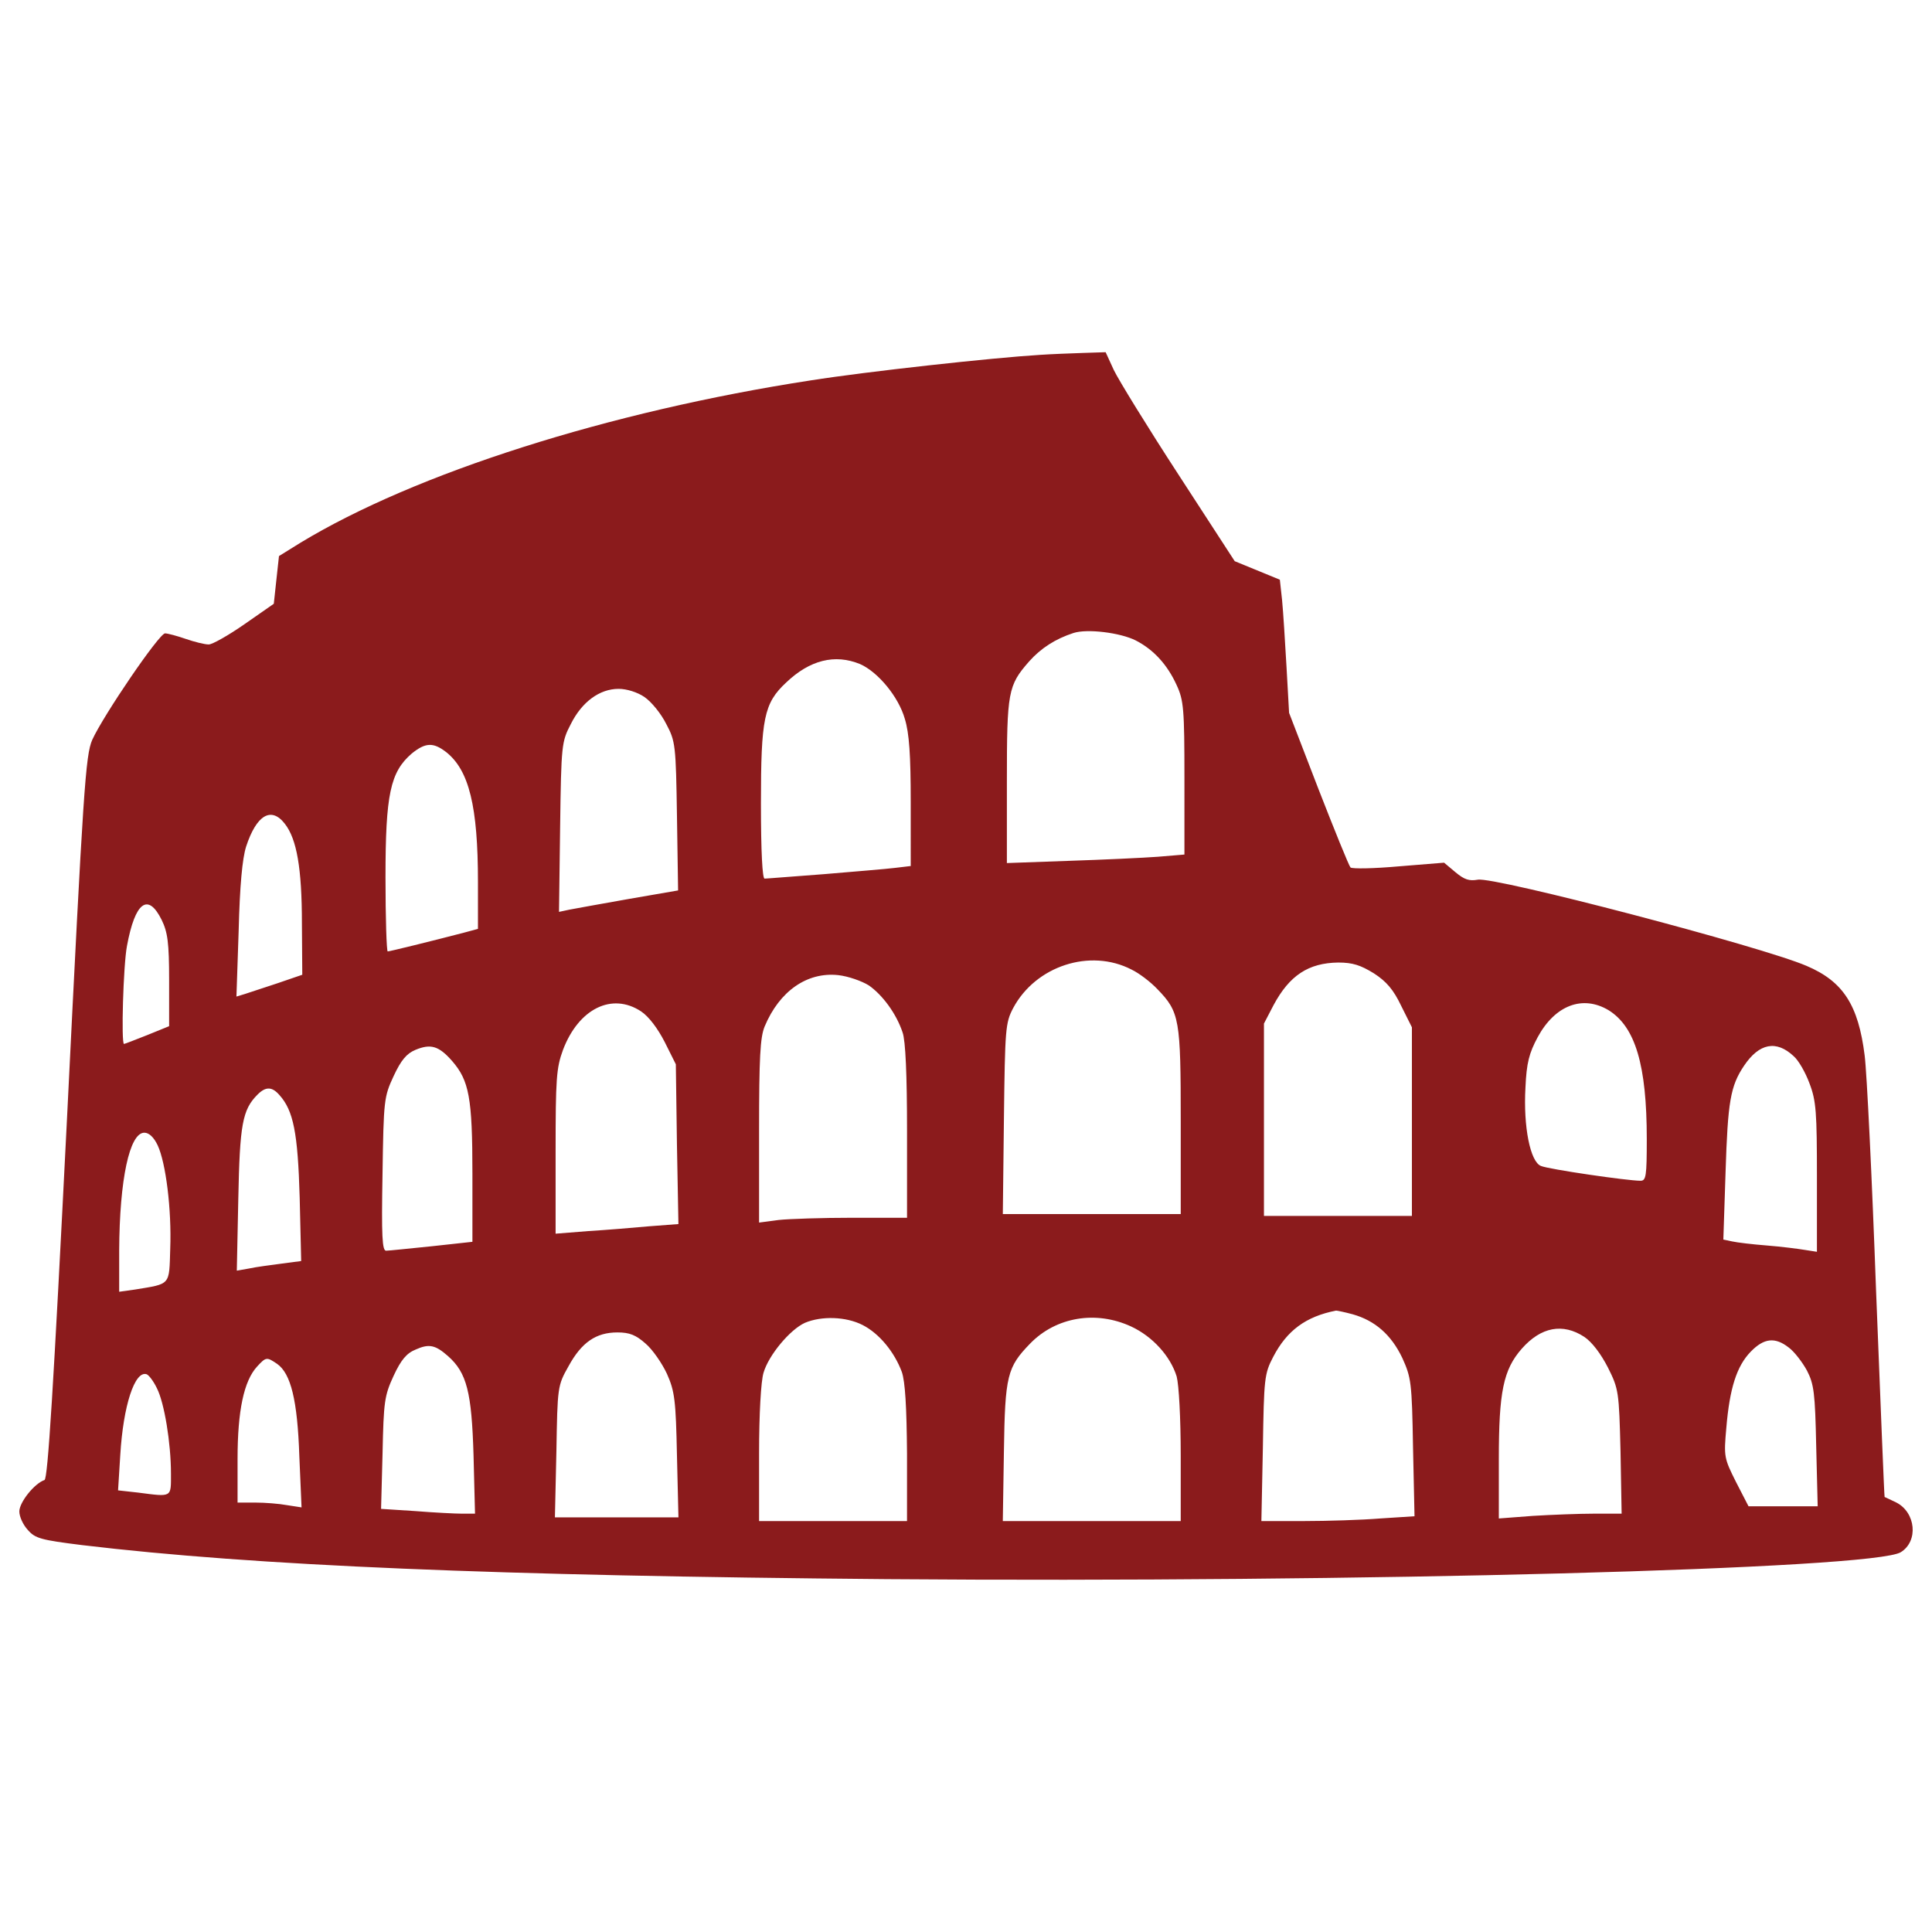 <?xml version="1.0" encoding="utf-8"?>
<!-- Svg Vector Icons : http://www.onlinewebfonts.com/icon -->
<!DOCTYPE svg PUBLIC "-//W3C//DTD SVG 1.1//EN" "http://www.w3.org/Graphics/SVG/1.1/DTD/svg11.dtd">
<svg version="1.1" xmlns="http://www.w3.org/2000/svg" xmlns:xlink="http://www.w3.org/1999/xlink" x="0px" y="0px" viewBox="0 0 1000 1000" enable-background="new 0 0 1000 1000" xml:space="preserve" style="fill: #8b1b1c;">
<g><g transform="translate(0,511) scale(0.1,-0.1)"><path d="M5384,3273.3c-250.8-15.3-896-86.2-1187-132.1c-1045.3-160.8-2048.5-480.5-2642-840.5l-111-68.9l-13.4-122.5l-13.4-124.4l-151.2-105.3c-82.3-57.4-166.6-105.3-185.7-105.3c-21.1,0-74.7,13.4-118.7,28.7c-44,15.3-93.8,28.7-107.2,28.7c-30.6,0-319.7-425-377.1-551.4c-34.5-80.4-46-247-130.2-1954.7c-70.8-1411-99.6-1870.4-116.8-1876.2c-51.7-17.2-130.2-114.9-130.2-162.7c0-26.8,19.1-68.9,44-95.7c38.3-44,67-51.7,281.4-78.5c896-107.2,2146.1-158.9,4164-176.1c2444.8-19.2,5115.5,51.7,5249.5,139.8c91.9,57.4,76.6,204.9-23,256.5c-32.5,15.3-59.3,28.7-61.3,28.7c-1.9,1.9-21,480.5-44,1062.5c-21.1,583.9-47.9,1135.3-59.3,1223.4c-32.6,260.4-111.1,382.9-300.6,463.3c-229.7,99.5-1617.7,463.3-1702,446.1c-44-7.7-68.9,0-114.9,38.3l-59.3,49.8l-235.5-19.1c-128.3-11.5-239.3-13.4-248.9-5.7c-7.7,7.7-82.3,191.5-166.6,407.8l-151.3,392.5l-13.4,239.3c-7.6,132.1-17.2,287.2-22.9,344.6l-11.5,105.3l-116.8,47.9l-116.8,47.9l-291,448c-160.8,247-310.2,490.1-335,541.8l-42.1,91.9l-116.8-3.8C5541,3281,5441.4,3277.2,5384,3273.3z M5877.9,1795.4c93.8-47.9,164.6-126.4,212.5-231.7c36.4-78.5,40.2-124.4,40.2-482.5V686.9l-137.9-11.5c-76.6-5.7-283.3-15.3-459.5-21.1l-321.6-11.5v423.1c0,463.3,5.7,495.8,114.9,620.3c61.3,68.9,135.9,116.8,229.7,147.4C5627.1,1856.6,5797.5,1835.6,5877.9,1795.4z M4451.6,1672.8c91.9-40.2,199.1-168.5,231.7-283.3c23-74.7,30.6-187.6,30.6-430.8V627.5l-80.4-9.6c-45.9-5.8-210.6-19.1-369.5-32.6c-157-11.5-294.8-23-306.3-23c-11.5-1.9-19.1,137.8-19.1,388.6c0,440.3,15.3,518.8,130.2,626C4191.2,1693.9,4321.4,1726.4,4451.6,1672.8z M3335.5,1502.4c36.4-24.9,86.2-86.1,113-139.8c47.9-90,49.8-109.1,55.5-478.6l5.8-382.9l-254.6-44c-139.8-24.9-279.5-49.8-308.2-55.5l-53.6-11.5l5.8,440.3c5.7,426.9,7.7,440.3,55.5,532.2c57.4,114.9,149.3,181.9,247,181.9C3243.6,1544.6,3299.1,1527.3,3335.5,1502.4z M2309.3,1217.2c118.7-93.8,164.6-281.4,164.6-672V302.1l-70.8-19.1c-168.5-44-386.7-97.6-396.3-97.6c-5.8,0-11.5,172.3-11.5,382.9c0,430.8,24.9,545.6,135.9,641.4C2202.1,1267,2242.3,1268.9,2309.3,1217.2z M1474.6,845.8c61.3-78.5,88.1-229.7,88.1-515l1.9-266.1l-128.3-44c-68.9-23-145.5-47.9-168.5-55.5l-44-13.4l11.5,340.8c5.8,233.6,19.1,373.3,38.3,434.6C1327.2,891.7,1403.8,937.7,1474.6,845.8z M837.1,348c30.6-63.2,38.3-116.8,38.3-312.1v-237.4l-112.9-45.9c-63.2-24.9-116.8-46-120.6-46c-15.3,0-3.8,407.8,15.3,507.3C699.2,441.8,766.2,491.6,837.1,348z M5856.9,91.5c40.2-19.2,99.6-65.1,134-101.5c114.9-118.7,120.6-155.1,120.6-685.4V-1174h-461.4h-459.5l5.7,493.9c5.7,465.2,7.6,495.9,47.9,572.4C5361,110.6,5642.4,202.5,5856.9,91.5z M7110.8,72.3c65.1-42.1,101.5-84.2,141.7-168.5l55.5-111v-488.2v-488.2h-382.9h-382.9v497.8V-188l49.8,95.7c82.3,153.2,180,218.3,335,220.2C7001.7,127.9,7041.9,114.4,7110.8,72.3z M4497.6,9.2c70.8-49.8,141.7-145.5,174.2-243.1c15.3-42.1,23-220.2,23-511.2v-448h-281.4c-157,0-329.3-5.7-382.9-11.5L3929-1218v472.9c0,381,5.7,486.3,28.7,541.8c76.6,183.8,220.2,283.3,381,266.1C4390.4,57,4461.2,32.1,4497.6,9.2z M3318.2-124.9c40.2-26.8,86.2-88.1,122.5-158.9l57.4-114.9l5.7-413.5l7.7-413.5l-151.3-11.5c-82.3-7.7-224-19.2-315.9-24.9l-168.5-13.4v423.1c0,379.1,3.8,434.6,38.3,528.4C2994.7-111.5,3167-25.3,3318.2-124.9z M8326.5-119.1c137.8-86.2,197.2-283.3,197.2-666.2c0-193.4-3.8-216.3-32.6-216.3c-67,0-474.8,59.3-515,76.6c-55.5,21.1-91.9,202.9-80.4,405.9c5.7,128.3,19.1,178,63.2,260.4C8048.9-92.3,8192.5-38.7,8326.5-119.1z M2339.9-381.4c88.1-101.5,105.3-189.5,105.3-582v-354.2l-210.6-23c-114.9-11.5-222.1-23-235.5-23c-21.1-1.9-24.9,74.7-19.2,396.3c5.7,384.8,7.7,400.1,57.4,507.3c38.3,82.3,67,116.8,112.9,135.9C2228.9-291.4,2271-302.9,2339.9-381.4z M9283.8-356.5c24.9-21.1,61.3-84.2,82.3-141.7c34.5-90,38.3-149.3,38.3-486.3v-384.8l-61.3,9.6c-34.5,5.7-122.5,17.2-197.2,23c-72.8,5.7-155.1,15.3-180,21.1l-45.9,9.6l11.5,348.4c11.5,365.7,24.9,446.1,95.7,551.4C9105.7-289.5,9193.8-272.3,9283.8-356.5z M1445.9-557.5c72.8-80.4,95.7-195.3,105.3-532.2l7.7-327.4l-101.5-13.4c-57.4-7.6-132.1-17.2-166.6-24.9l-65.1-11.5l7.7,371.4c7.7,384.8,21,461.4,99.5,539.9C1375-513.5,1407.6-513.5,1445.9-557.5z M816-817.9c42.1-90,72.8-331.2,65.1-536.1c-5.7-191.4,3.8-180-181.9-210.6l-82.3-11.5v214.4c1.9,367.6,53.6,608.8,130.2,608.8C772-752.8,796.9-777.7,816-817.9z M7001.7-1692.8c114.9-32.5,199.1-105.3,256.6-225.9c45.9-101.5,49.8-126.3,55.5-463.3l7.7-356.1l-178-11.5c-95.7-7.7-273.8-13.4-394.4-13.4h-220.2l7.7,379.1c5.7,359.9,7.6,382.9,53.6,471c70.8,135.9,168.5,208.7,325.5,239.3C6921.3-1673.7,6959.6-1681.3,7001.7-1692.8z M4465-1748.3c86.2-44,164.6-139.8,202.9-243.1c17.2-49.8,24.9-180,26.8-421.2V-2763h-382.9H3929v346.5c0,208.7,9.6,377.2,23,421.2c26.8,91.9,137.8,224,214.4,258.5C4252.5-1700.5,4378.9-1704.3,4465-1748.3z M5854.9-1756c111.1-51.7,202.9-153.2,235.5-258.5c11.5-44,21-212.5,21-411.6V-2763h-461.4h-459.5l5.7,359.9c5.7,394.4,17.2,436.5,135.9,559C5466.3-1706.2,5673-1671.8,5854.9-1756z M8200.2-1809.6c40.2-26.8,86.2-88.1,122.5-158.9c55.5-111,57.4-124.4,65.1-434.6l5.7-321.6h-141.7c-78.5,0-222.1-5.7-317.8-11.5l-176.1-13.4v306.3c0,348.4,23,463.3,118.7,572.4C7976.2-1757.9,8089.1-1736.9,8200.2-1809.6z M3341.2-1844.1c36.4-30.6,86.2-103.4,111-157c40.2-90,45.9-137.8,51.7-421.2l7.7-321.6h-319.7h-319.7l7.7,340.8c5.7,335,5.7,340.8,63.2,442.3c67,122.5,141.7,174.2,252.7,174.2C3258.9-1786.6,3291.4-1800,3341.2-1844.1z M9258.9-1865.1c28.7-21.1,70.8-76.6,93.8-118.7c36.4-70.8,42.1-114.9,47.9-390.6l7.7-312.1h-180h-178l-65.1,126.3c-61.3,122.5-63.2,130.2-49.8,279.5c17.2,204.8,53.6,319.7,126.3,394.4C9130.6-1815.3,9188-1809.6,9258.9-1865.1z M2318.9-1909.2c97.6-86.2,122.5-187.6,132.1-513.1l7.7-302.5h-65.1c-36.4,0-147.4,5.7-243.1,13.4l-178.1,11.5l7.7,289.1c5.7,266.1,9.6,296.7,57.4,400.1c38.3,82.3,67,116.8,114.9,135.9C2221.2-1844.1,2253.8-1851.7,2318.9-1909.2z M1434.4-1949.4c70.8-49.8,105.3-187.6,114.9-476.7l11.5-266.1l-74.7,11.5c-42.1,7.7-114.9,13.4-164.6,13.4h-91.9v225.9c0,248.9,32.5,404,101.5,478.6C1377-1913,1380.8-1913,1434.4-1949.4z M812.2-2075.7c38.3-74.7,72.7-283.4,72.7-442.3c0-124.4,7.7-120.6-170.4-97.6l-103.4,11.5l11.5,183.8c15.3,254.6,74.7,436.5,135.9,417.4C770.1-2006.8,795-2039.3,812.2-2075.7z"/></g></g>
</svg>